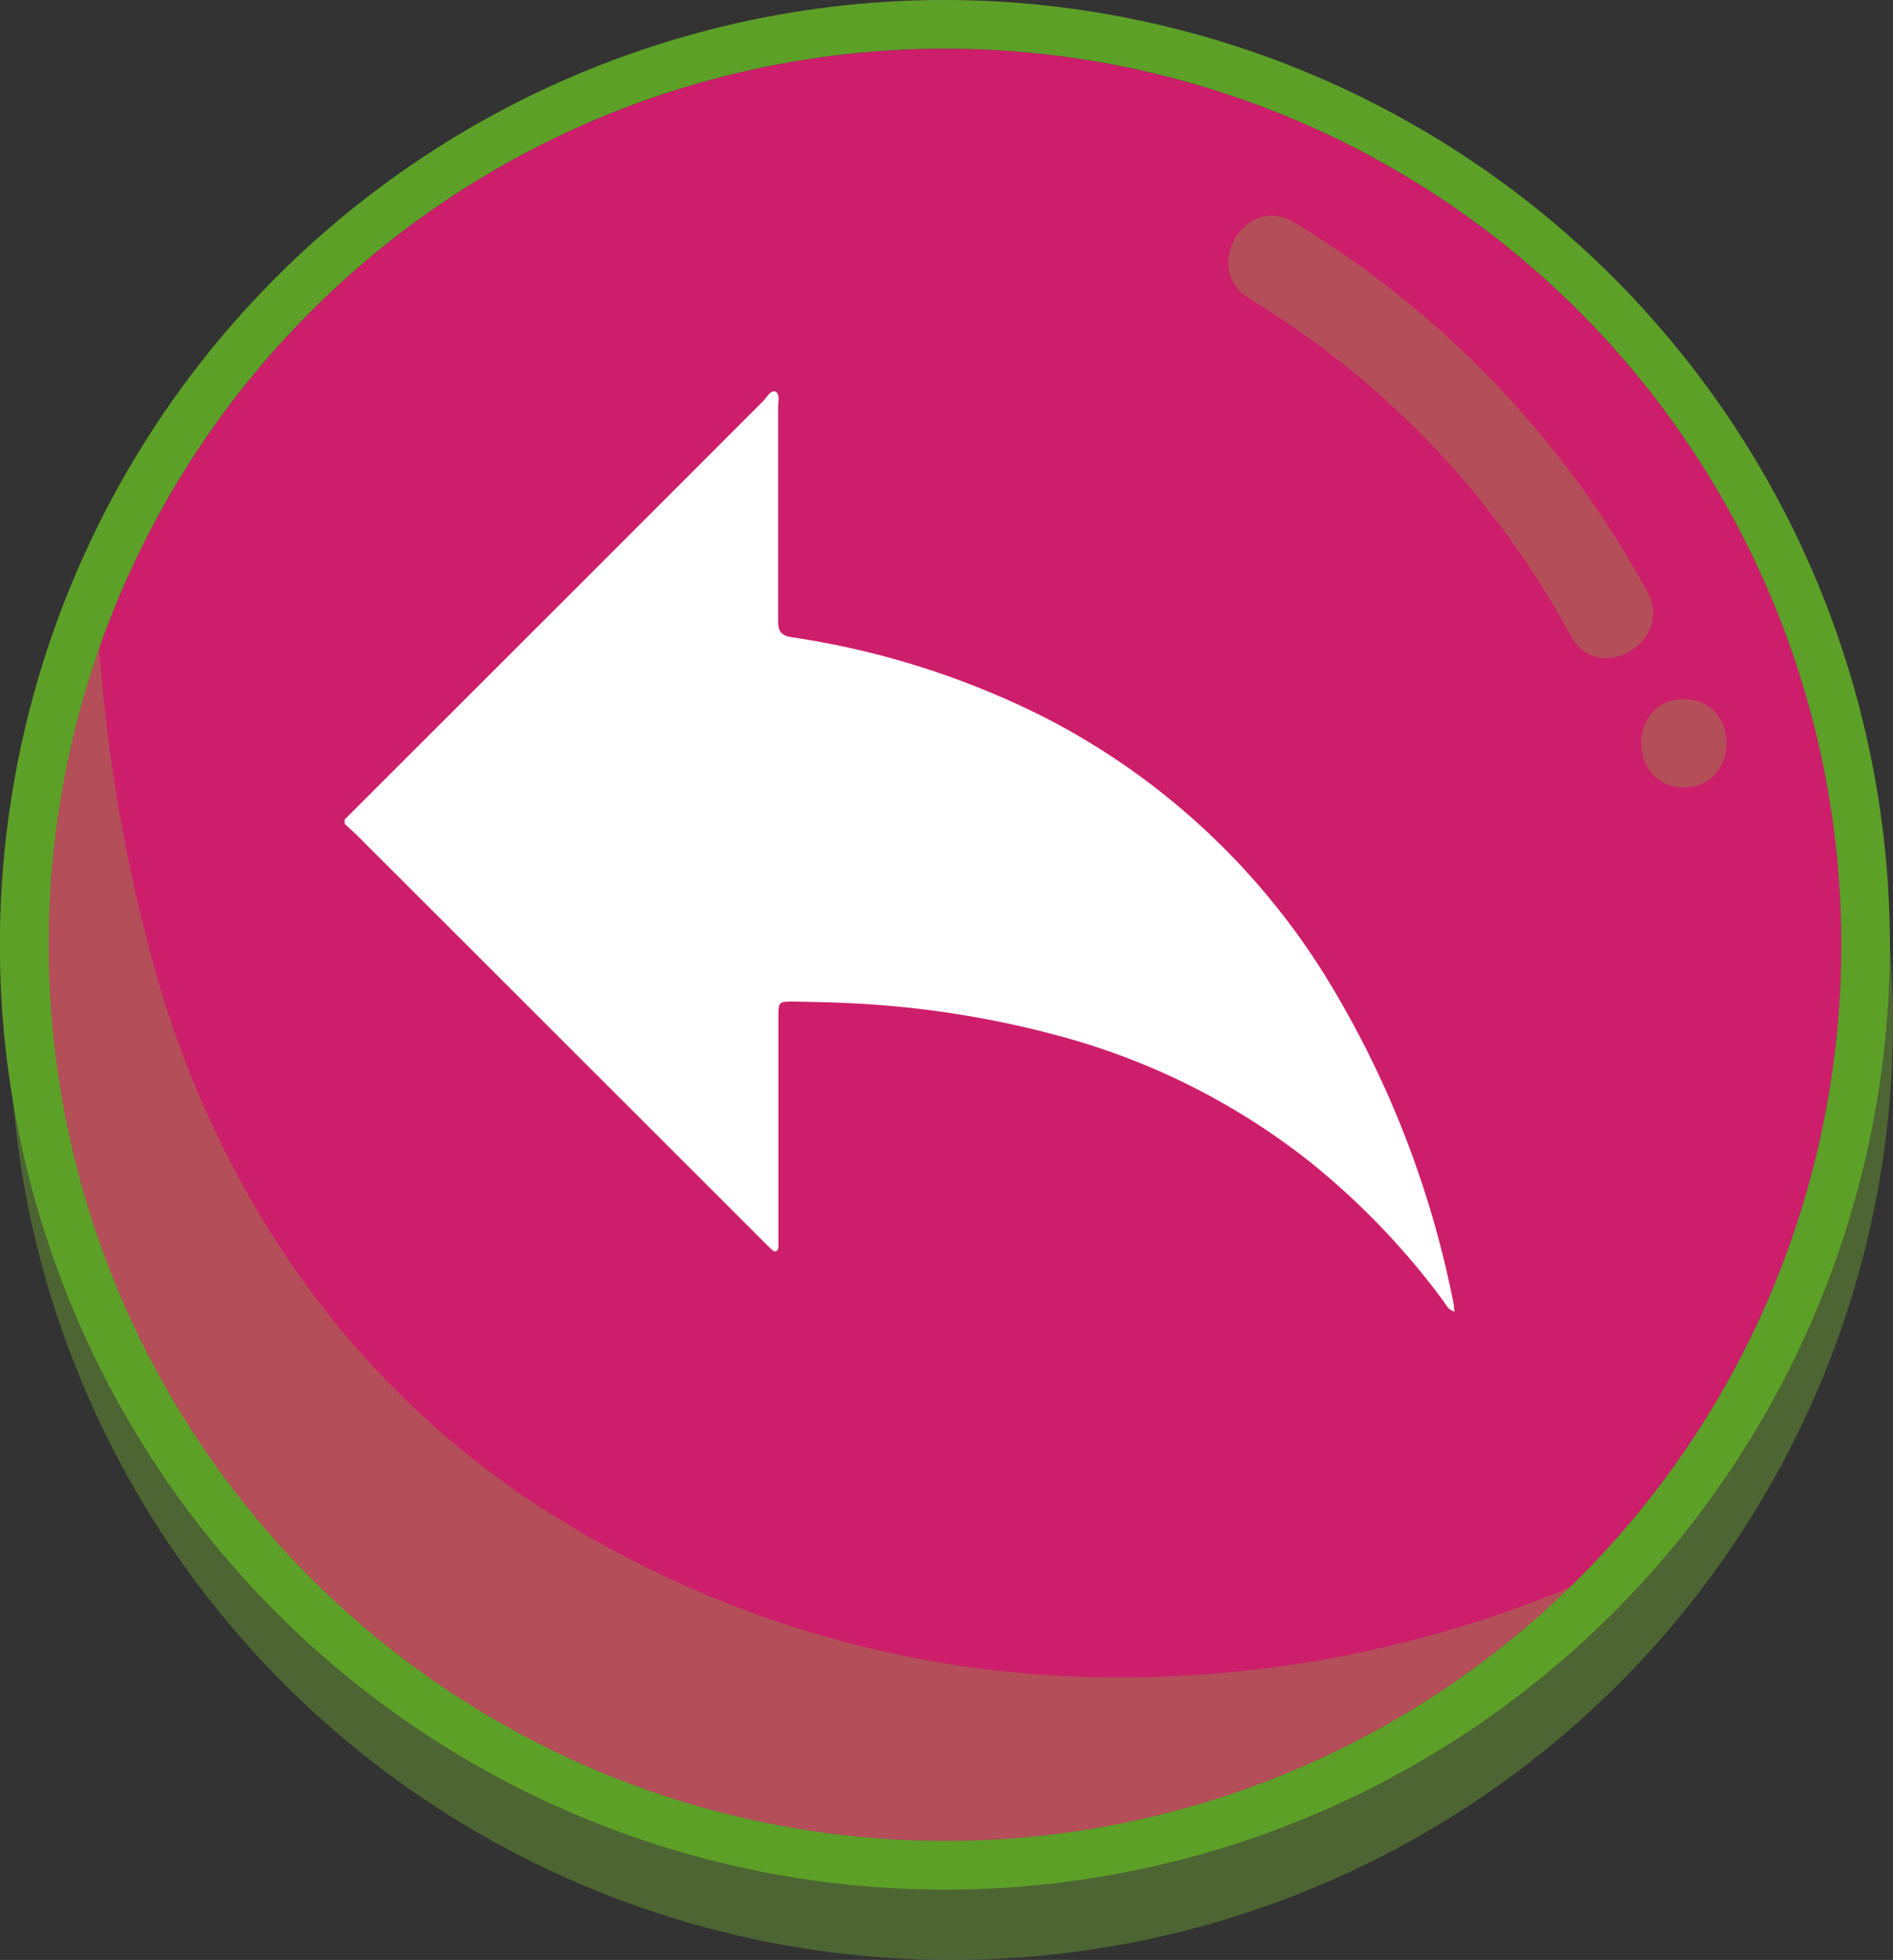 <svg xmlns="http://www.w3.org/2000/svg" viewBox="0 0 184.09 190.64"><rect x="0" y="0" width="184.09" height="190.64" fill="#333333" stroke="none"/><defs><style>.cls-1{isolation:isolate;}.cls-2,.cls-4{fill:#7abe31;}.cls-2{opacity:0.36;}.cls-3{fill:#cd1e6b;}.cls-4{mix-blend-mode:multiply;opacity:0.3;}.cls-5{fill:#5da028;}.cls-6{fill:#fff;}</style></defs><g class="cls-1"><g id="Capa_2" data-name="Capa 2"><g id="Capa_1-2" data-name="Capa 1"><ellipse class="cls-2" cx="92.52" cy="99.44" rx="91.57" ry="91.2"/><circle class="cls-3" cx="91.9" cy="91.9" r="87.17"/><path class="cls-4" d="M103,163a103.3,103.3,0,0,1-52.09-17.48c-17.49-11.93-29.29-29.38-35.37-49.54A159.2,159.2,0,0,1,9.65,63a87.16,87.16,0,0,0,143,91.41A113.52,113.52,0,0,1,103,163Z"/><path class="cls-5" d="M91.9,4.73A87.17,87.17,0,1,1,4.73,91.9,87.17,87.17,0,0,1,91.9,4.73M91.9,0a91.9,91.9,0,1,0,91.89,91.9A92,92,0,0,0,91.9,0Z"/><path class="cls-4" d="M160.2,57.56a95.19,95.19,0,0,0-34.37-35.94c-4.74-2.86-9.06,4.56-4.33,7.42a86.67,86.67,0,0,1,31.29,32.85C155.42,66.75,162.84,62.42,160.2,57.56Z"/><path class="cls-4" d="M163.75,68c-5.52,0-5.53,8.59,0,8.59S169.29,68,163.75,68Z"/><path class="cls-6" d="M33.52,79.71Q53.88,59.37,74.23,39c.36-.36.72-1.1,1.18-.9s.26,1,.26,1.55c0,6.92,0,13.84,0,20.76,0,1,.29,1.4,1.32,1.57a80.92,80.92,0,0,1,24.4,7.7,69.45,69.45,0,0,1,28,26.08,96.12,96.12,0,0,1,12,31.21c0,.16,0,.33.08.6-.67-.15-.85-.69-1.14-1.07a72.6,72.6,0,0,0-13.11-13.62,67.49,67.49,0,0,0-24-12.06,94.54,94.54,0,0,0-20.12-3.22c-2-.11-3.93-.14-5.9-.18-1.49,0-1.5,0-1.5,1.53v21.08c0,.32,0,.64,0,1s0,.54-.21.66-.43-.15-.61-.31-.45-.44-.67-.66L34.75,81.28c-.4-.39-.82-.76-1.23-1.15Z"/></g></g></g></svg>
